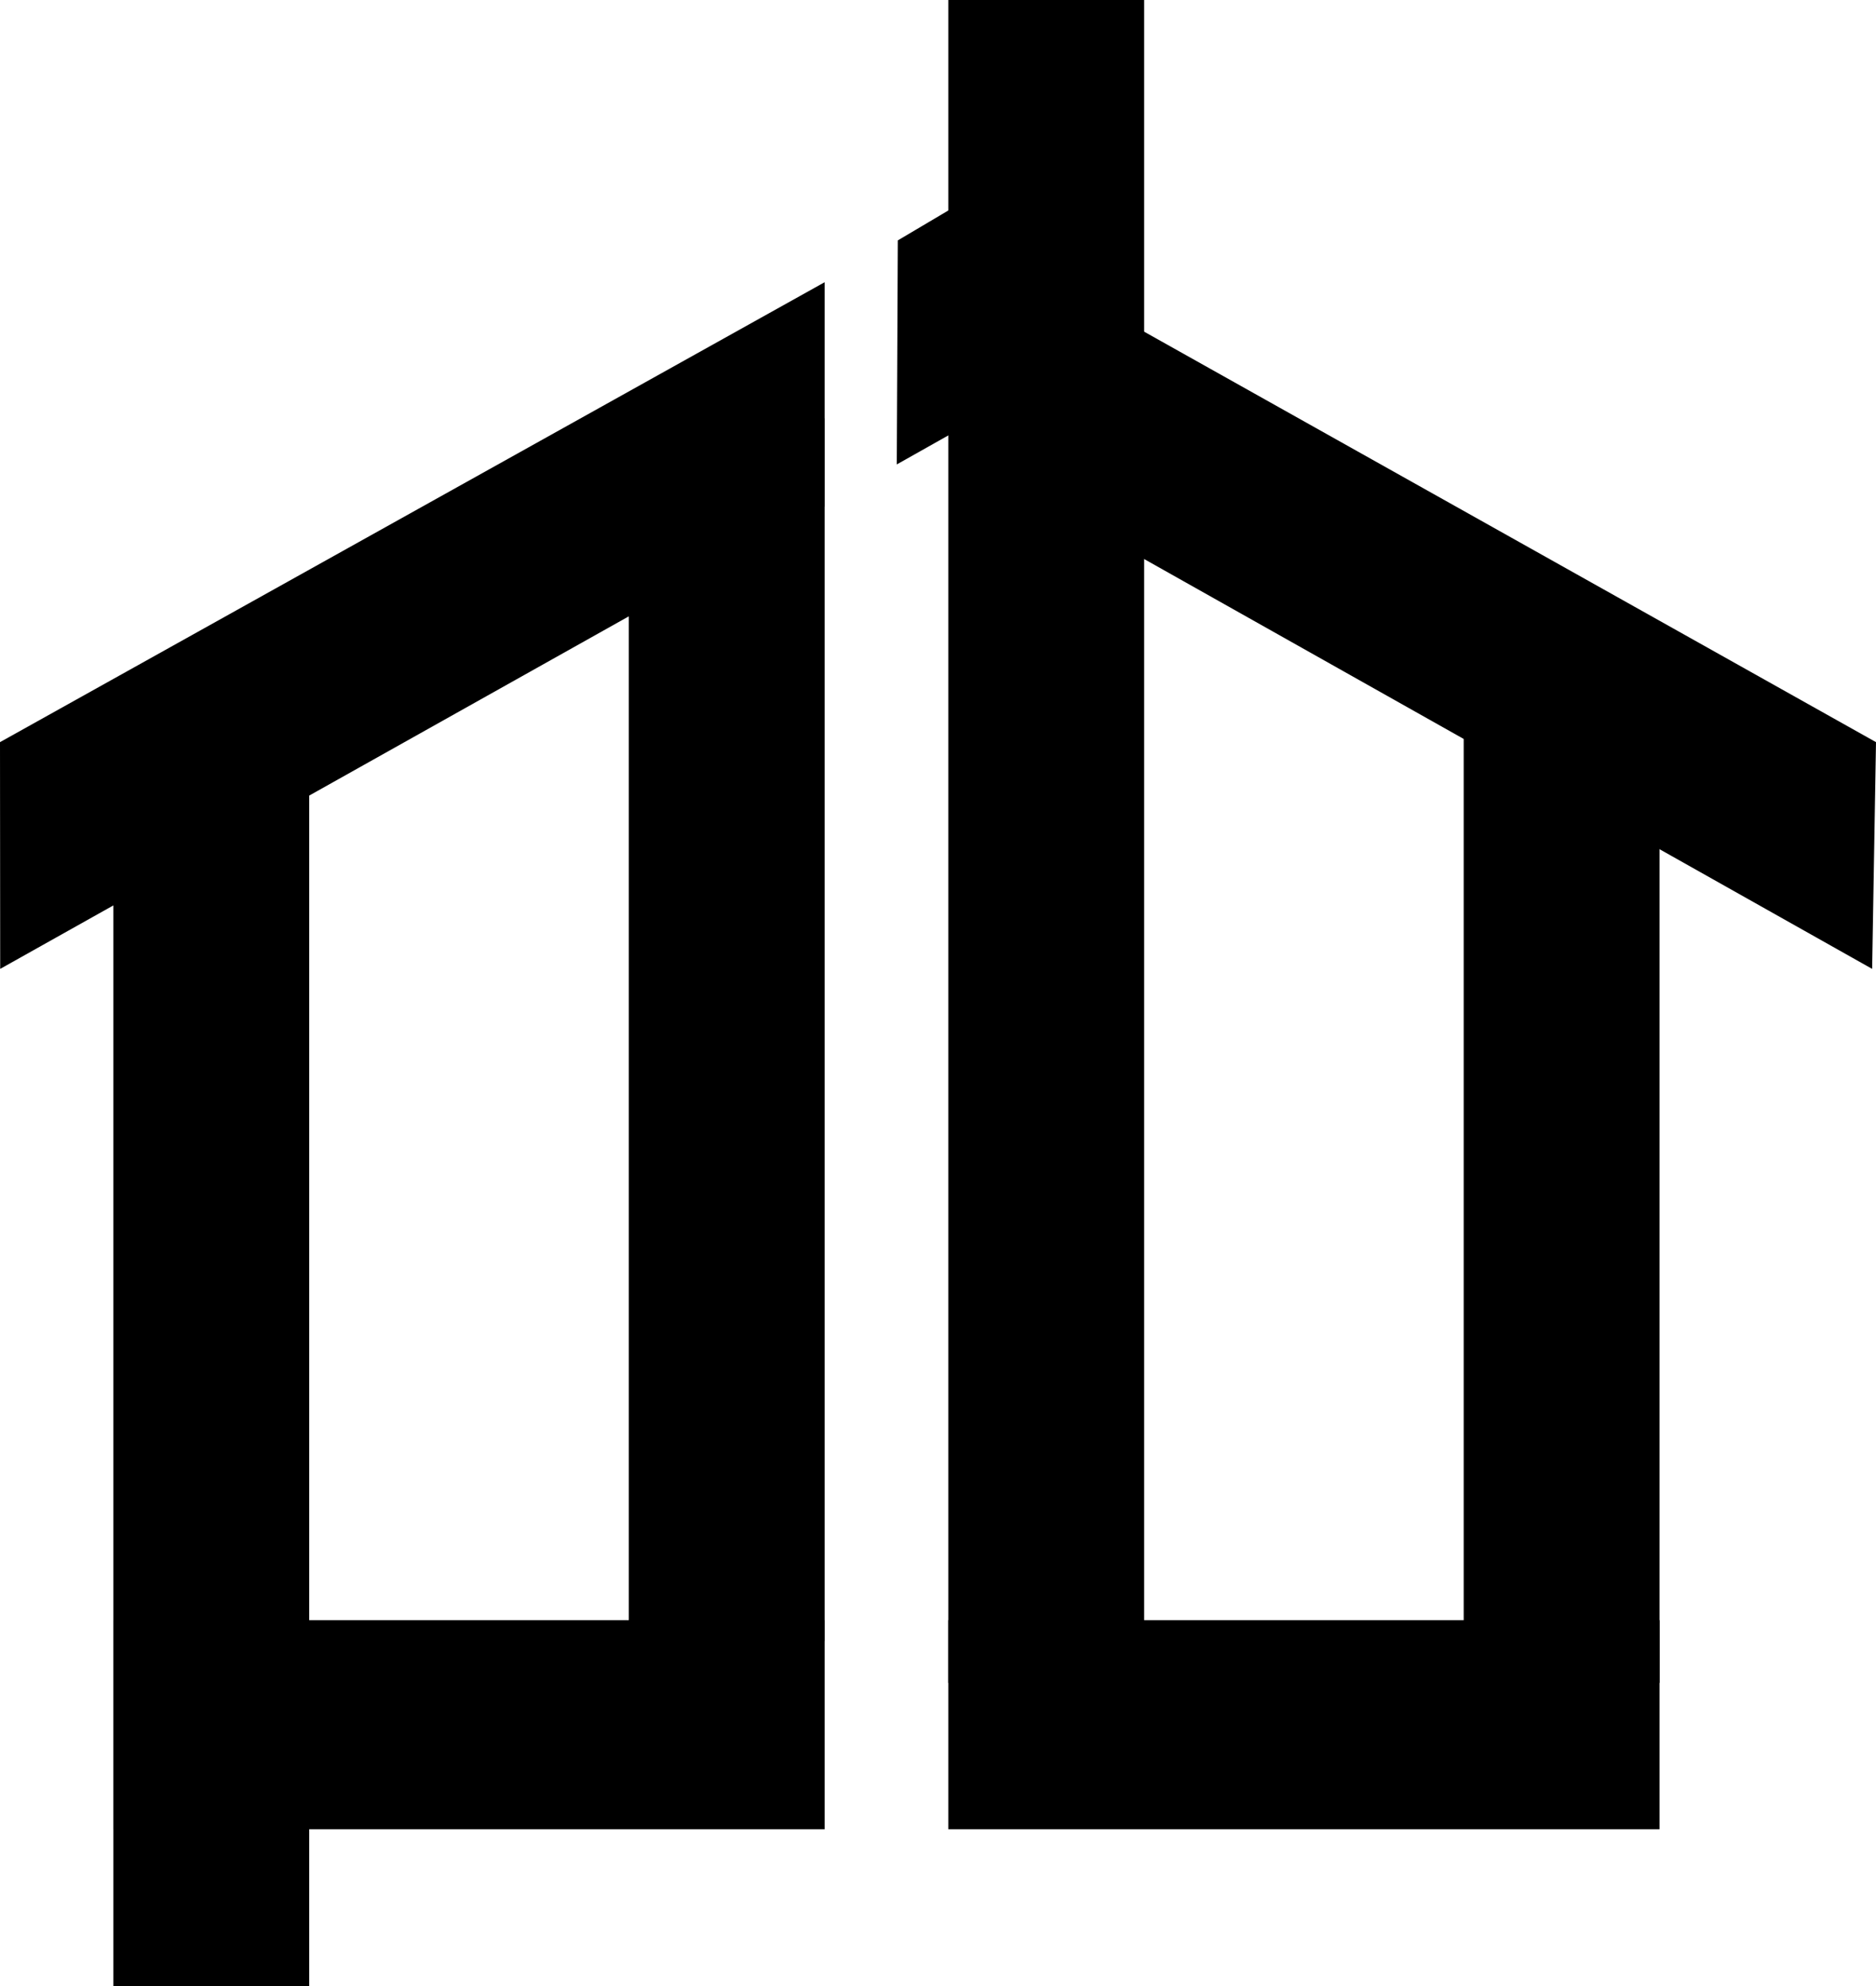 <svg width="68" height="72" viewBox="0 0 68 72" fill="none" xmlns="http://www.w3.org/2000/svg">
<g clip-path="url(#clip0_165_50)">
<path d="M60.154 58.737H34.373V66.317H60.154V58.737Z" fill="black"/>
<path d="M34.373 0V61.01H41.472V0" fill="black"/>
<path d="M67.86 35.125L68 26.905L38.118 10.143L34.672 16.438L67.86 35.125Z" fill="black"/>
<path d="M37.182 5.968L40.628 12.262L32.506 16.837L32.543 8.715L37.182 5.968Z" fill="black"/>
<path d="M60.154 26.157L53.055 23.495V61.01H60.154V26.157Z" fill="black"/>
<path d="M29.89 58.737H4.109V66.317H29.89V58.737Z" fill="black"/>
<path d="M29.89 15.158L22.791 19.785V59.495H29.89V15.158Z" fill="black"/>
<path d="M29.89 10.232V18.363L0.007 35.125L0 26.905L29.89 10.232Z" fill="black"/>
<path d="M11.208 25.767L4.109 31.185V72H11.208V25.767Z" fill="black"/>
</g>
<defs>
<clipPath id="clip0_165_50">
<rect width="68" height="72" fill="white"/>
</clipPath>
</defs>
</svg>
